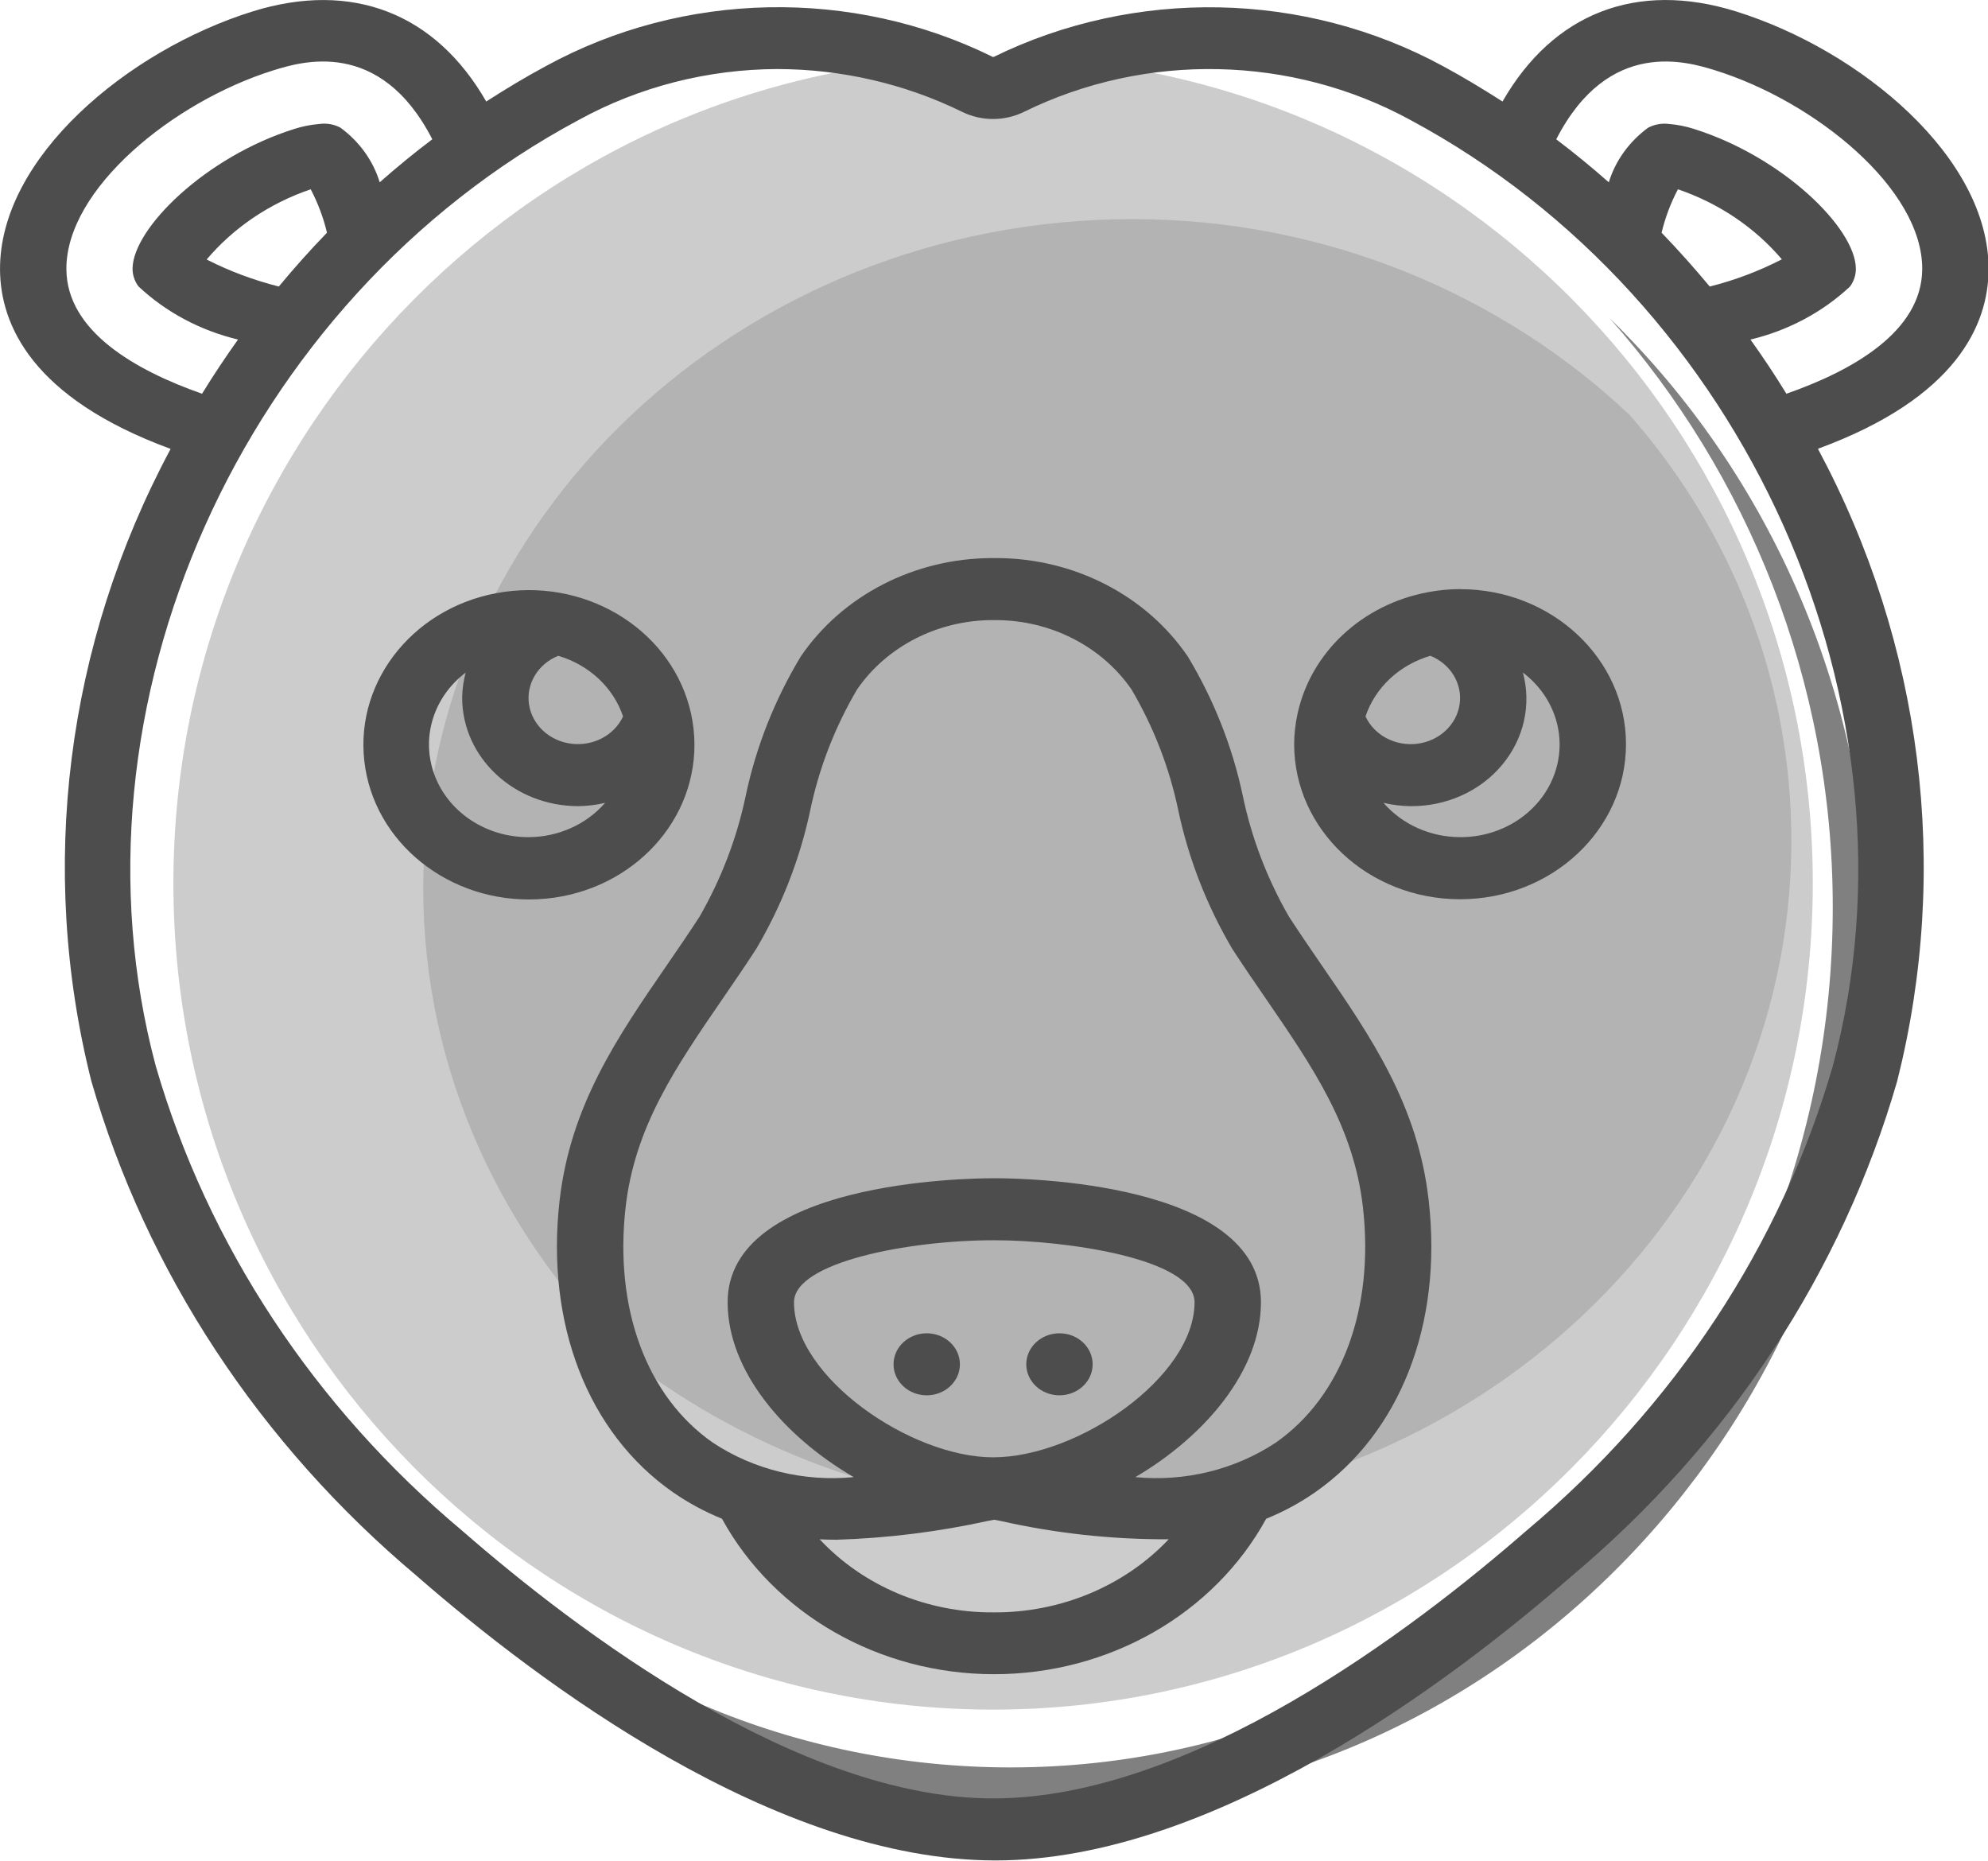 <?xml version="1.0" encoding="UTF-8" standalone="no"?>
<!-- Created with Inkscape (http://www.inkscape.org/) -->

<svg
   xmlns:dc="http://purl.org/dc/elements/1.1/"
   xmlns:cc="http://creativecommons.org/ns#"
   xmlns:rdf="http://www.w3.org/1999/02/22-rdf-syntax-ns#"
   xmlns:svg="http://www.w3.org/2000/svg"
   xmlns="http://www.w3.org/2000/svg"
   xmlns:sodipodi="http://sodipodi.sourceforge.net/DTD/sodipodi-0.dtd"
   xmlns:inkscape="http://www.inkscape.org/namespaces/inkscape"
   width="27.379mm"
   height="25.625mm"
   viewBox="0 0 27.379 25.625"
   version="1.1"
   id="svg4520"
   inkscape:version="0.92.2 (5c3e80d, 2017-08-06)"
   sodipodi:docname="silver3.svg">
  <defs
     id="defs4514" />
  <sodipodi:namedview
     id="base"
     pagecolor="#ffffff"
     bordercolor="#666666"
     borderopacity="1.0"
     inkscape:pageopacity="0.0"
     inkscape:pageshadow="2"
     inkscape:zoom="1.656326"
     inkscape:cx="26.331787"
     inkscape:cy="68.549288"
     inkscape:document-units="mm"
     inkscape:current-layer="layer1"
     showgrid="false"
     fit-margin-top="0"
     fit-margin-left="0"
     fit-margin-right="0"
     fit-margin-bottom="0"
     inkscape:window-width="1920"
     inkscape:window-height="1017"
     inkscape:window-x="-8"
     inkscape:window-y="-8"
     inkscape:window-maximized="1" />
  <g
     inkscape:label="Layer 1"
     inkscape:groupmode="layer"
     id="layer1"
     transform="translate(-75.415,-136.011)">
    <path
       style="fill:#cccccc;stroke-width:0.252"
       inkscape:connector-curvature="0"
       id="path1446-3"
       d="m 89.092,136.797 c -6.222,0 -11.289,5.108 -11.289,11.378 0,6.271 5.068,11.378 11.289,11.378 6.222,0 11.289,-5.108 11.289,-11.378 0,-6.271 -5.068,-11.378 -11.289,-11.378 z" />
    <path
       style="fill:#808080;stroke-width:0.257"
       inkscape:connector-curvature="0"
       id="path1448-7"
       d="m 97.587,140.397 c 1.887,2.132 3.069,4.975 3.069,8.107 0,6.528 -5.081,11.845 -11.32,11.845 -2.994,0 -5.71,-1.211 -7.748,-3.211 2.063,2.316 5.006,3.764 8.276,3.764 6.239,0 11.32,-5.317 11.32,-11.845 0,-3.422 -1.384,-6.502 -3.597,-8.66 z" />
    <path
       style="fill:#b3b3b3;stroke-width:0.281"
       inkscape:connector-curvature="0"
       id="path1500-3"
       d="m 91.012,139.028 c -5.375,0 -9.768,4.117 -9.768,9.216 0,2.536 1.098,4.826 2.832,6.489 1.705,1.309 3.872,2.099 6.213,2.099 5.404,0 9.797,-4.144 9.797,-9.243 0,-2.236 -0.838,-4.281 -2.225,-5.862 -1.763,-1.663 -4.19,-2.699 -6.849,-2.699 z" />
    <g
       transform="matrix(0.457,0,0,0.427,75.382,136.01)"
       style="fill:#4d4d4d;fill-rule:evenodd"
       id="Page-1">
      <g
         style="fill:#4d4d4d;fill-rule:nonzero"
         id="009---Bear">
        <path
           inkscape:connector-curvature="0"
           id="Shape"
           d="m 21,24 c -0.002,-0.326 -0.035,-0.652 -0.1,-0.972 -0.53,-2.606 -3.012,-4.338 -5.641,-3.937 -2.629,0.402 -4.481,2.796 -4.209,5.441 0.272,2.646 2.572,4.613 5.228,4.47 C 18.935,28.861 21.012,26.66 21,24 Z m -2.151,-0.894 c -0.265,0.611 -0.905,0.971 -1.565,0.88 -0.66,-0.091 -1.179,-0.61 -1.27,-1.27 -0.091,-0.66 0.269,-1.3 0.88,-1.565 0.932,0.294 1.661,1.023 1.955,1.955 z M 16,27 C 14.732,27.005 13.6,26.21 13.174,25.016 12.748,23.822 13.122,22.49 14.107,21.692 14.039,21.956 14.004,22.227 14,22.5 c 0,1.933 1.567,3.5 3.5,3.5 0.273,-0.004 0.544,-0.039 0.808,-0.107 C 17.744,26.59 16.897,26.997 16,27 Z"
           style="fill:#4d4d4d" />
        <path
           inkscape:connector-curvature="0"
           id="path3258"
           d="m 39.9,31.126 c -0.327,-0.51 -0.659,-1.028 -0.985,-1.564 -0.657,-1.223 -1.126,-2.538 -1.391,-3.9 C 37.213,24.088 36.655,22.574 35.869,21.176 34.614,19.202 32.439,18.004 30.1,18 h -0.123 c -2.343,0.002 -4.522,1.202 -5.777,3.18 -0.786,1.398 -1.345,2.912 -1.655,4.486 -0.266,1.362 -0.736,2.677 -1.392,3.9 -0.326,0.536 -0.658,1.054 -0.985,1.564 -1.5,2.331 -2.908,4.532 -3.233,7.6 -0.422,3.975 0.858,7.49 3.423,9.4 0.457,0.339 0.951,0.624 1.472,0.851 1.576,3.077 4.743,5.013 8.2,5.013 3.457,0 6.624,-1.936 8.2,-5.013 0.523,-0.227 1.018,-0.513 1.475,-0.854 2.564,-1.913 3.845,-5.428 3.423,-9.4 C 42.809,35.658 41.4,33.457 39.9,31.126 Z M 30,52 c -2.001,0.011 -3.909,-0.849 -5.226,-2.356 0.167,0.008 0.335,0.014 0.5,0.014 1.539,-0.051 3.07,-0.255 4.569,-0.607 l 0.19,-0.038 0.191,0.038 c 1.659,0.402 3.361,0.6 5.068,0.592 C 33.953,51.158 32.022,52.018 30,52 Z m 0,-5 c -2.479,0 -6,-2.586 -6,-5 0,-1.3 3.485,-2 6,-2 h 0.071 c 2.092,0 6,0.586 6,2 0.001,2.414 -3.52,5 -6.071,5 z m 8.516,-0.472 c -1.229,0.87 -2.732,1.265 -4.23,1.111 2.1,-1.32 3.786,-3.438 3.786,-5.639 0,-3.888 -7.181,-4 -8,-4 H 30 c -0.818,0 -8,0.112 -8,4 0,2.2 1.682,4.319 3.8,5.638 -1.502,0.157 -3.011,-0.237 -4.244,-1.11 -1.994,-1.486 -2.977,-4.323 -2.631,-7.588 0.276,-2.6 1.505,-4.516 2.928,-6.734 0.336,-0.524 0.677,-1.056 1.011,-1.607 0.765,-1.391 1.312,-2.89 1.622,-4.447 0.265,-1.37 0.742,-2.691 1.414,-3.914 C 26.796,20.842 28.341,19.998 30,20 h 0.059 c 1.663,-0.004 3.213,0.84 4.113,2.238 0.672,1.223 1.148,2.544 1.412,3.914 0.311,1.557 0.858,3.057 1.622,4.448 0.334,0.55 0.675,1.082 1.012,1.606 1.423,2.218 2.651,4.134 2.928,6.734 0.345,3.265 -0.638,6.102 -2.63,7.588 z"
           style="fill:#4d4d4d" />
        <path
           inkscape:connector-curvature="0"
           id="path3260"
           d="m 44.072,19 c -0.325,0.002 -0.65,0.035 -0.969,0.1 -1.983,0.397 -3.533,1.947 -3.93,3.93 -0.065,0.32 -0.099,0.645 -0.1,0.972 0,2.761 2.239,5 5,5 2.761,0 5,-2.239 5,-5 0,-2.761 -2.239,-5 -5,-5 z m -0.894,2.151 c 0.612,0.265 0.972,0.905 0.881,1.565 -0.09,0.66 -0.61,1.18 -1.27,1.271 -0.66,0.091 -1.3,-0.269 -1.566,-0.881 0.293,-0.932 1.022,-1.662 1.954,-1.955 z M 44.072,27 c -0.896,-0.003 -1.744,-0.41 -2.307,-1.107 0.264,0.068 0.535,0.103 0.807,0.107 1.074,0.013 2.094,-0.474 2.758,-1.318 0.665,-0.844 0.9,-1.949 0.636,-2.99 0.985,0.798 1.359,2.131 0.933,3.325 C 46.473,26.211 45.34,27.006 44.072,27 Z"
           style="fill:#4d4d4d" />
        <circle
           id="Oval"
           cx="28"
           cy="44"
           r="1"
           style="fill:#4d4d4d" />
        <circle
           id="circle3263"
           cx="32"
           cy="44"
           r="1"
           style="fill:#4d4d4d" />
        <path
           inkscape:connector-curvature="0"
           id="path3265"
           d="m 52.39,0.371 c -3,-1 -5.512,0.059 -7.038,2.905 -0.586,-0.4 -1.184,-0.79 -1.8,-1.144 -4.164,-2.42 -9.28,-2.529 -13.544,-0.289 0,0 0,0 -0.008,0 -4.239,-2.244 -9.337,-2.134 -13.475,0.29 -0.618,0.354 -1.215,0.741 -1.8,1.143 C 13.2,0.431 10.686,-0.628 7.684,0.371 3.926,1.626 0.052,5.083 0.073,8.7 0.084,10.463 1.023,12.833 5.214,14.479 2.059,20.784 1.213,27.996 2.823,34.86 4.485,41.018 7.893,46.564 12.636,50.829 16.305,54.254 23.439,60 30.072,60 c 6.559,0 13.7,-5.746 17.365,-9.171 4.742,-4.265 8.149,-9.811 9.811,-15.969 C 58.859,27.994 58.013,20.781 54.857,14.475 59.05,12.829 59.989,10.46 60,8.7 60.021,5.083 56.147,1.626 52.39,0.371 Z M 2.073,8.685 C 2.058,6.1 5.289,3.279 8.316,2.269 9.132,2 11.52,1.2 13.1,4.494 12.553,4.935 12.027,5.399 11.515,5.881 11.317,5.184 10.902,4.567 10.332,4.12 10.141,4.01 9.918,3.968 9.7,4 9.44,4.023 9.184,4.077 8.937,4.162 c -2.673,0.9 -4.85,3.2 -4.87,4.493 -0.003,0.208 0.059,0.413 0.178,0.584 0.827,0.831 1.864,1.423 3,1.713 C 6.865,11.523 6.503,12.104 6.161,12.7 4.16,11.949 2.085,10.69 2.073,8.685 Z m 6.4,0.557 C 7.717,9.038 6.988,8.746 6.3,8.371 7.115,7.34 8.201,6.556 9.436,6.107 9.654,6.553 9.819,7.023 9.926,7.507 9.421,8.066 8.937,8.644 8.475,9.242 Z M 55.307,34.376 C 53.739,40.159 50.531,45.365 46.071,49.367 42.617,52.591 35.945,58 30,58 24.125,58 17.454,52.591 14,49.367 9.54,45.365 6.333,40.159 4.765,34.376 1.879,22.8 7.361,9.68 17.517,3.868 c 1.812,-1.065 3.874,-1.63 5.975,-1.639 1.936,0.003 3.842,0.473 5.557,1.371 0.593,0.32 1.307,0.32 1.9,0 C 34.605,1.684 38.99,1.782 42.557,3.861 52.711,9.68 58.192,22.8 55.307,34.376 Z M 50.146,7.507 c 0.108,-0.485 0.273,-0.955 0.492,-1.4 1.232,0.449 2.316,1.231 3.132,2.258 C 53.084,8.744 52.354,9.039 51.597,9.243 51.132,8.645 50.649,8.066 50.146,7.507 Z m 3.761,5.193 c -0.341,-0.596 -0.702,-1.178 -1.083,-1.747 1.135,-0.291 2.171,-0.881 3,-1.71 C 55.943,9.07 56.005,8.863 56,8.653 55.978,7.353 53.8,5.063 51.118,4.159 50.876,4.076 50.626,4.023 50.371,4 50.152,3.97 49.93,4.013 49.738,4.122 49.168,4.57 48.754,5.186 48.555,5.882 48.043,5.4 47.517,4.936 46.971,4.495 48.552,1.2 50.937,2 51.757,2.269 54.784,3.279 58.016,6.1 58,8.685 57.988,10.69 55.913,11.95 53.907,12.7 Z"
           style="fill:#4d4d4d" />
      </g>
    </g>
  </g>
</svg>
